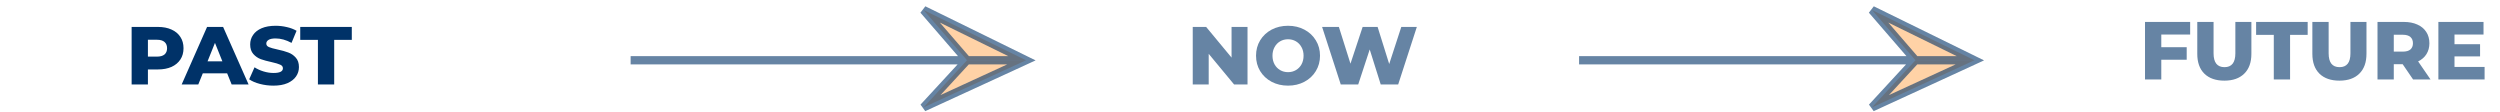 <svg width="912" height="41" viewBox="0 0 912 41" fill="none" xmlns="http://www.w3.org/2000/svg">
<path d="M455.093 9.822V30.822H450.203L440.933 19.632V30.822H435.113V9.822H440.003L449.273 21.012V9.822H455.093ZM469.873 31.242C467.653 31.242 465.653 30.772 463.873 29.832C462.113 28.892 460.723 27.592 459.703 25.932C458.703 24.272 458.203 22.402 458.203 20.322C458.203 18.242 458.703 16.372 459.703 14.712C460.723 13.052 462.113 11.752 463.873 10.812C465.653 9.872 467.653 9.402 469.873 9.402C472.093 9.402 474.083 9.872 475.843 10.812C477.623 11.752 479.013 13.052 480.013 14.712C481.033 16.372 481.543 18.242 481.543 20.322C481.543 22.402 481.033 24.272 480.013 25.932C479.013 27.592 477.623 28.892 475.843 29.832C474.083 30.772 472.093 31.242 469.873 31.242ZM469.873 26.322C470.933 26.322 471.893 26.072 472.753 25.572C473.613 25.072 474.293 24.372 474.793 23.472C475.293 22.552 475.543 21.502 475.543 20.322C475.543 19.142 475.293 18.102 474.793 17.202C474.293 16.282 473.613 15.572 472.753 15.072C471.893 14.572 470.933 14.322 469.873 14.322C468.813 14.322 467.853 14.572 466.993 15.072C466.133 15.572 465.453 16.282 464.953 17.202C464.453 18.102 464.203 19.142 464.203 20.322C464.203 21.502 464.453 22.552 464.953 23.472C465.453 24.372 466.133 25.072 466.993 25.572C467.853 26.072 468.813 26.322 469.873 26.322ZM516.862 9.822L510.052 30.822H503.692L499.672 18.042L495.472 30.822H489.112L482.302 9.822H488.422L492.652 23.232L497.092 9.822H502.552L506.782 23.352L511.192 9.822H516.862Z" fill="#003268" fill-opacity="0.6"/>
<path d="M57.618 9.822C59.519 9.822 61.169 10.142 62.569 10.782C63.968 11.402 65.049 12.302 65.808 13.482C66.569 14.642 66.948 16.012 66.948 17.592C66.948 19.172 66.569 20.542 65.808 21.702C65.049 22.862 63.968 23.762 62.569 24.402C61.169 25.022 59.519 25.332 57.618 25.332H53.959V30.822H48.019V9.822H57.618ZM57.258 20.652C58.478 20.652 59.398 20.392 60.019 19.872C60.639 19.332 60.949 18.572 60.949 17.592C60.949 16.612 60.639 15.852 60.019 15.312C59.398 14.772 58.478 14.502 57.258 14.502H53.959V20.652H57.258ZM82.86 26.742H73.98L72.33 30.822H66.27L75.54 9.822H81.39L90.69 30.822H84.51L82.86 26.742ZM81.12 22.362L78.42 15.642L75.72 22.362H81.12ZM99.754 31.242C98.054 31.242 96.404 31.032 94.804 30.612C93.204 30.192 91.904 29.632 90.904 28.932L92.854 24.552C93.794 25.172 94.884 25.672 96.124 26.052C97.364 26.432 98.584 26.622 99.784 26.622C102.064 26.622 103.204 26.052 103.204 24.912C103.204 24.312 102.874 23.872 102.214 23.592C101.574 23.292 100.534 22.982 99.094 22.662C97.514 22.322 96.194 21.962 95.134 21.582C94.074 21.182 93.164 20.552 92.404 19.692C91.644 18.832 91.264 17.672 91.264 16.212C91.264 14.932 91.614 13.782 92.314 12.762C93.014 11.722 94.054 10.902 95.434 10.302C96.834 9.702 98.544 9.402 100.564 9.402C101.944 9.402 103.304 9.562 104.644 9.882C105.984 10.182 107.164 10.632 108.184 11.232L106.354 15.642C104.354 14.562 102.414 14.022 100.534 14.022C99.354 14.022 98.494 14.202 97.954 14.562C97.414 14.902 97.144 15.352 97.144 15.912C97.144 16.472 97.464 16.892 98.104 17.172C98.744 17.452 99.774 17.742 101.194 18.042C102.794 18.382 104.114 18.752 105.154 19.152C106.214 19.532 107.124 20.152 107.884 21.012C108.664 21.852 109.054 23.002 109.054 24.462C109.054 25.722 108.704 26.862 108.004 27.882C107.304 28.902 106.254 29.722 104.854 30.342C103.454 30.942 101.754 31.242 99.754 31.242ZM115.975 14.532H109.525V9.822H128.335V14.532H121.915V30.822H115.975V14.532Z" fill="#003268"/>
<path d="M374.294 21.984L336.907 3.645L352.768 21.984H374.294Z" fill="#FFB46B" fill-opacity="0.6"/>
<path d="M336.907 39.178L374.294 21.984H352.768L336.907 39.178Z" fill="#FFB46B" fill-opacity="0.6"/>
<path d="M374.294 21.984L374.921 23.347L377.789 22.028L374.955 20.638L374.294 21.984ZM336.907 3.645L337.568 2.298L335.773 4.626L336.907 3.645ZM336.907 39.178L335.805 38.161L337.534 40.541L336.907 39.178ZM374.955 20.638L337.568 2.298L336.247 4.991L373.633 23.331L374.955 20.638ZM373.667 20.622L336.281 37.815L337.534 40.541L374.921 23.347L373.667 20.622ZM230.054 23.484H352.768V20.484H230.054V23.484ZM352.768 23.484H374.294V20.484H352.768V23.484ZM338.01 40.195L353.871 23.001L351.666 20.967L335.805 38.161L338.01 40.195ZM335.773 4.626L351.634 22.965L353.903 21.003L338.042 2.663L335.773 4.626Z" fill="#003268" fill-opacity="0.6"/>
<path d="M720.288 21.984L682.902 3.645L698.762 21.984H720.288Z" fill="#FFB46B" fill-opacity="0.6"/>
<path d="M682.902 39.178L720.288 21.984H698.762L682.902 39.178Z" fill="#FFB46B" fill-opacity="0.6"/>
<path d="M720.288 21.984L720.915 23.347L723.783 22.028L720.949 20.638L720.288 21.984ZM682.902 3.645L683.562 2.298L681.767 4.626L682.902 3.645ZM682.902 39.178L681.799 38.161L683.528 40.541L682.902 39.178ZM720.949 20.638L683.562 2.298L682.241 4.991L719.627 23.331L720.949 20.638ZM719.661 20.622L682.275 37.815L683.528 40.541L720.915 23.347L719.661 20.622ZM576.048 23.484H698.762V20.484H576.048V23.484ZM698.762 23.484H720.288V20.484H698.762V23.484ZM684.004 40.195L699.865 23.001L697.66 20.967L681.799 38.161L684.004 40.195ZM681.767 4.626L697.628 22.965L699.897 21.003L684.036 2.663L681.767 4.626Z" fill="#003268" fill-opacity="0.6"/>
<path d="M788.439 12.59V17.21H797.709V21.8H788.439V29H782.499V8H798.969V12.59H788.439ZM811.437 29.42C808.317 29.42 805.887 28.57 804.147 26.87C802.427 25.17 801.567 22.76 801.567 19.64V8H807.507V19.46C807.507 22.82 808.837 24.5 811.497 24.5C814.137 24.5 815.457 22.82 815.457 19.46V8H821.307V19.64C821.307 22.76 820.437 25.17 818.697 26.87C816.977 28.57 814.557 29.42 811.437 29.42ZM829.478 12.71H823.028V8H841.838V12.71H835.418V29H829.478V12.71ZM853.419 29.42C850.299 29.42 847.869 28.57 846.129 26.87C844.409 25.17 843.549 22.76 843.549 19.64V8H849.489V19.46C849.489 22.82 850.819 24.5 853.479 24.5C856.119 24.5 857.439 22.82 857.439 19.46V8H863.289V19.64C863.289 22.76 862.419 25.17 860.679 26.87C858.959 28.57 856.539 29.42 853.419 29.42ZM876.493 23.42H873.253V29H867.313V8H876.913C878.813 8 880.463 8.32 881.863 8.96C883.263 9.58 884.343 10.48 885.103 11.66C885.863 12.82 886.243 14.19 886.243 15.77C886.243 17.29 885.883 18.62 885.163 19.76C884.463 20.88 883.453 21.76 882.133 22.4L886.663 29H880.303L876.493 23.42ZM880.243 15.77C880.243 14.79 879.933 14.03 879.313 13.49C878.693 12.95 877.773 12.68 876.553 12.68H873.253V18.83H876.553C877.773 18.83 878.693 18.57 879.313 18.05C879.933 17.51 880.243 16.75 880.243 15.77ZM906.38 24.41V29H889.52V8H905.99V12.59H895.4V16.13H904.73V20.57H895.4V24.41H906.38Z" fill="#003268" fill-opacity="0.6"/>
</svg>
